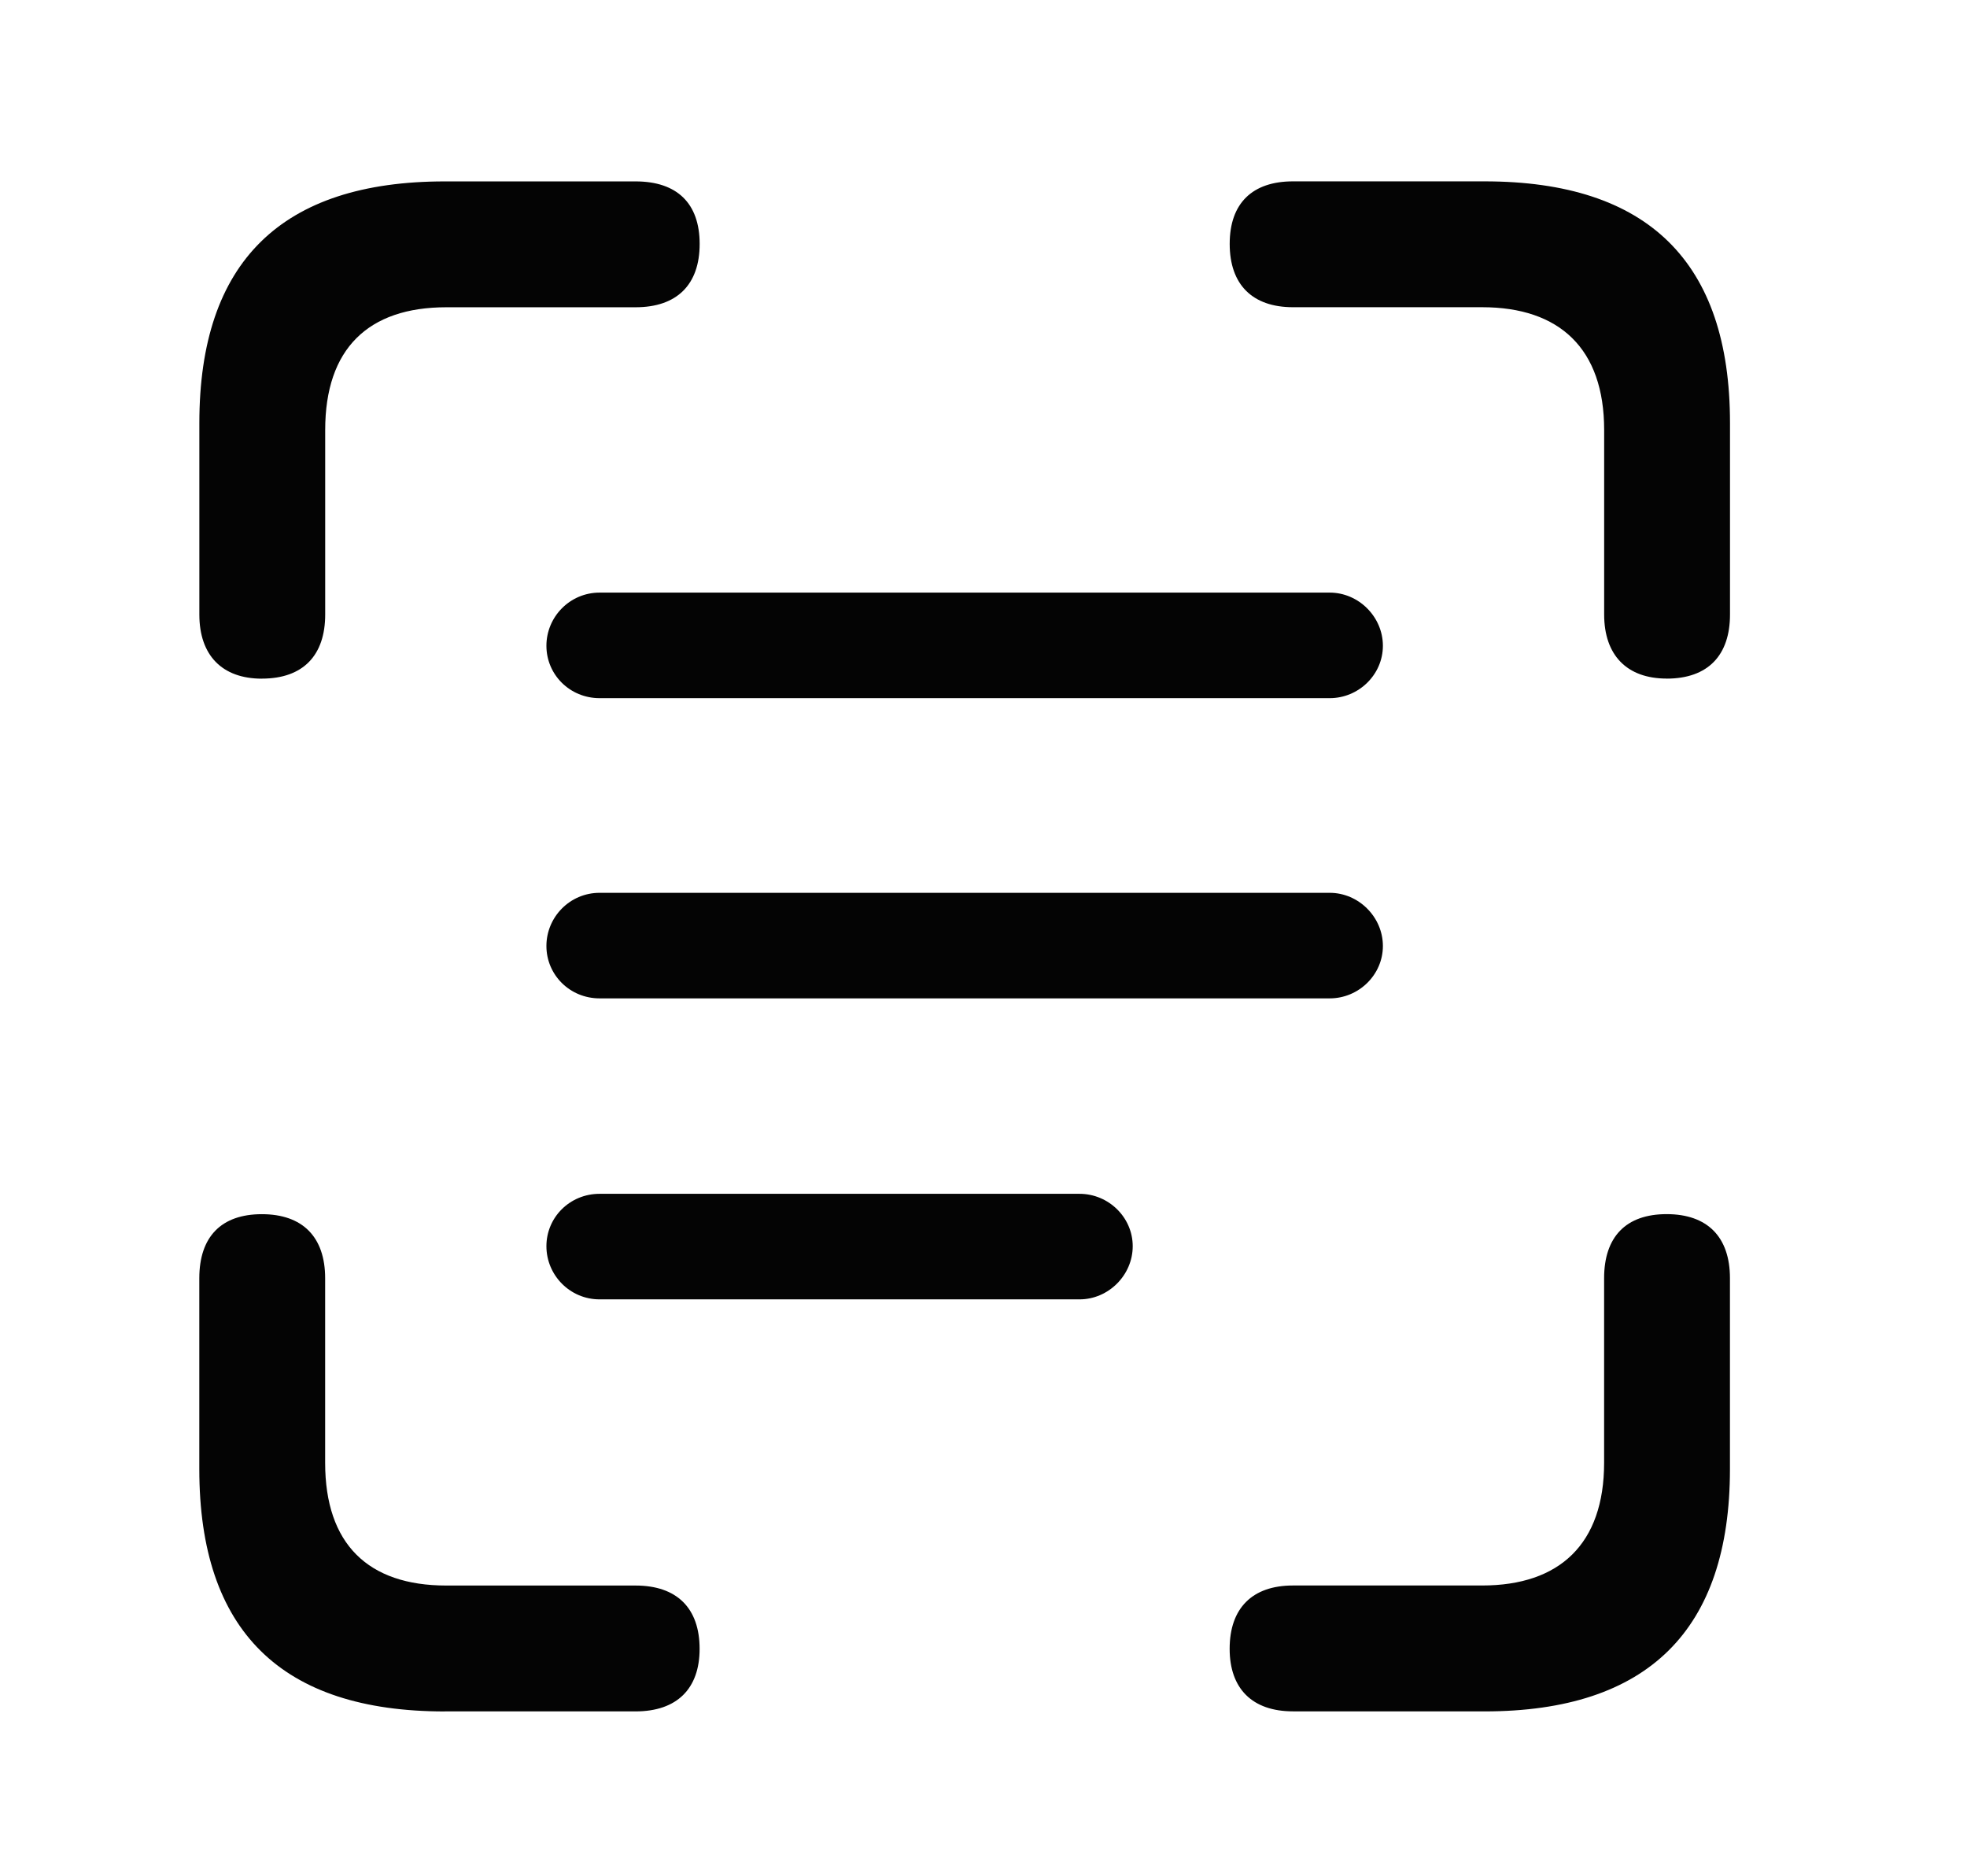 <?xml version="1.0" encoding="UTF-8" standalone="no"?>
<svg
   width="43px"
   height="41px"
   viewBox="0 0 43 41"
   version="1.1"
   id="svg1"
   sodipodi:docname="transcript.svg"
   inkscape:version="1.3.2 (091e20e, 2023-11-25)"
   xmlns:inkscape="http://www.inkscape.org/namespaces/inkscape"
   xmlns:sodipodi="http://sodipodi.sourceforge.net/DTD/sodipodi-0.dtd"
   xmlns="http://www.w3.org/2000/svg"
   xmlns:svg="http://www.w3.org/2000/svg">
  <defs
     id="defs1" />
  <sodipodi:namedview
     id="namedview1"
     pagecolor="#ffffff"
     bordercolor="#000000"
     borderopacity="0.25"
     inkscape:showpageshadow="2"
     inkscape:pageopacity="0.0"
     inkscape:pagecheckerboard="0"
     inkscape:deskcolor="#d1d1d1"
     inkscape:zoom="5.7560976"
     inkscape:cx="21.542373"
     inkscape:cy="20.5"
     inkscape:window-width="1920"
     inkscape:window-height="1027"
     inkscape:window-x="1920"
     inkscape:window-y="25"
     inkscape:window-maximized="1"
     inkscape:current-layer="svg1" />
  <title
     id="title1">􀹃</title>
  <g
     id="Page-2-Copy"
     stroke="none"
     stroke-width="1"
     fill="none"
     fill-rule="evenodd"
     font-family="SFProRounded-Medium, SF Pro Rounded"
     font-size="35"
     font-weight="400">
    <g
       id="Apple-TV"
       transform="translate(-180, -526)"
       fill="#040404">
      <path
         d="m 185.725,540.833 c 0.906,0 1.384,-0.513 1.384,-1.401 v -4.033 c 0,-1.777 0.94,-2.683 2.649,-2.683 h 4.136 c 0.906,0 1.401,-0.496 1.401,-1.384 0,-0.889 -0.496,-1.367 -1.401,-1.367 h -4.17 c -3.572,0 -5.366,1.76 -5.366,5.281 v 4.187 c 0,0.889 0.496,1.401 1.367,1.401 z m 30.71,0 c 0.906,0 1.384,-0.513 1.384,-1.401 v -4.187 c 0,-3.521 -1.794,-5.281 -5.366,-5.281 h -4.187 c -0.889,0 -1.384,0.479 -1.384,1.367 0,0.889 0.496,1.384 1.384,1.384 h 4.136 c 1.692,0 2.666,0.906 2.666,2.683 v 4.033 c 0,0.889 0.496,1.401 1.367,1.401 z m -24.49,-0.718 c 0,0.632 0.513,1.145 1.162,1.145 h 15.962 c 0.632,0 1.162,-0.513 1.162,-1.145 0,-0.632 -0.53,-1.162 -1.162,-1.162 h -15.962 c -0.649,0 -1.162,0.53 -1.162,1.162 z m 0,6.562 c 0,0.632 0.513,1.145 1.162,1.145 h 15.962 c 0.632,0 1.162,-0.513 1.162,-1.145 0,-0.632 -0.53,-1.162 -1.162,-1.162 h -15.962 c -0.649,0 -1.162,0.53 -1.162,1.162 z m 0,6.562 c 0,0.632 0.513,1.162 1.162,1.162 h 10.493 c 0.632,0 1.162,-0.53 1.162,-1.162 0,-0.632 -0.53,-1.145 -1.162,-1.145 h -10.493 c -0.649,0 -1.162,0.513 -1.162,1.145 z m -2.222,10.168 h 4.17 c 0.906,0 1.401,-0.496 1.401,-1.367 0,-0.889 -0.496,-1.384 -1.401,-1.384 h -4.136 c -1.709,0 -2.649,-0.906 -2.649,-2.683 v -4.033 c 0,-0.906 -0.496,-1.401 -1.384,-1.401 -0.889,0 -1.367,0.496 -1.367,1.401 v 4.17 c 0,3.538 1.794,5.298 5.366,5.298 z m 18.542,0 h 4.187 c 3.572,0 5.366,-1.777 5.366,-5.298 v -4.17 c 0,-0.906 -0.496,-1.401 -1.384,-1.401 -0.889,0 -1.367,0.496 -1.367,1.401 v 4.033 c 0,1.777 -0.974,2.683 -2.666,2.683 h -4.136 c -0.889,0 -1.384,0.496 -1.384,1.384 0,0.872 0.496,1.367 1.384,1.367 z"
         id="􀹃"
         aria-label="􀹃" />
    </g>
  </g>
</svg>
